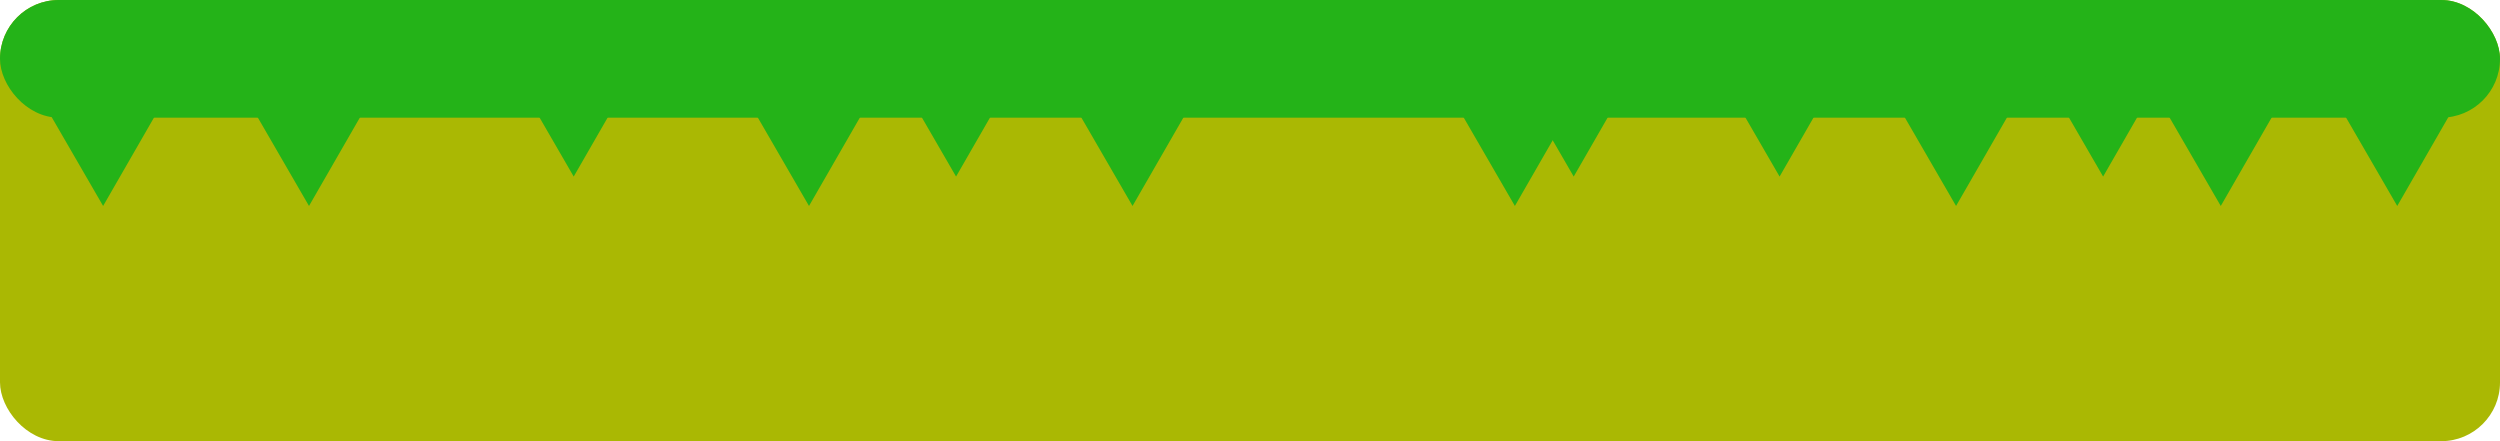 <svg width="85" height="15" viewBox="0 0 85 15" fill="none" xmlns="http://www.w3.org/2000/svg">
<rect width="85" height="15" rx="2" fill="#AAB803"/>
<rect width="85" height="4" rx="2" fill="#24B318"/>
<path d="M3.506 7.003L1.336 3.255L5.666 3.25L3.506 7.003Z" fill="#24B318"/>
<path d="M60.506 6.003L58.336 2.255L62.666 2.25L60.506 6.003Z" fill="#24B318"/>
<path d="M81.506 7.003L79.336 3.255L83.666 3.25L81.506 7.003Z" fill="#24B318"/>
<path d="M75.506 7.003L73.336 3.255L77.666 3.25L75.506 7.003Z" fill="#24B318"/>
<path d="M71.506 6.003L69.336 2.255L73.666 2.25L71.506 6.003Z" fill="#24B318"/>
<path d="M66.506 7.003L64.336 3.255L68.666 3.25L66.506 7.003Z" fill="#24B318"/>
<path d="M53.506 6.003L51.336 2.255L55.666 2.25L53.506 6.003Z" fill="#24B318"/>
<path d="M51.506 7.003L49.336 3.255L53.666 3.25L51.506 7.003Z" fill="#24B318"/>
<path d="M38.506 7.003L36.336 3.255L40.666 3.25L38.506 7.003Z" fill="#24B318"/>
<path d="M32.506 6.003L30.336 2.255L34.666 2.25L32.506 6.003Z" fill="#24B318"/>
<path d="M27.506 7.003L25.336 3.255L29.666 3.25L27.506 7.003Z" fill="#24B318"/>
<path d="M19.506 6.003L17.336 2.255L21.666 2.25L19.506 6.003Z" fill="#24B318"/>
<path d="M10.506 7.003L8.336 3.255L12.666 3.25L10.506 7.003Z" fill="#24B318"/>
</svg>
